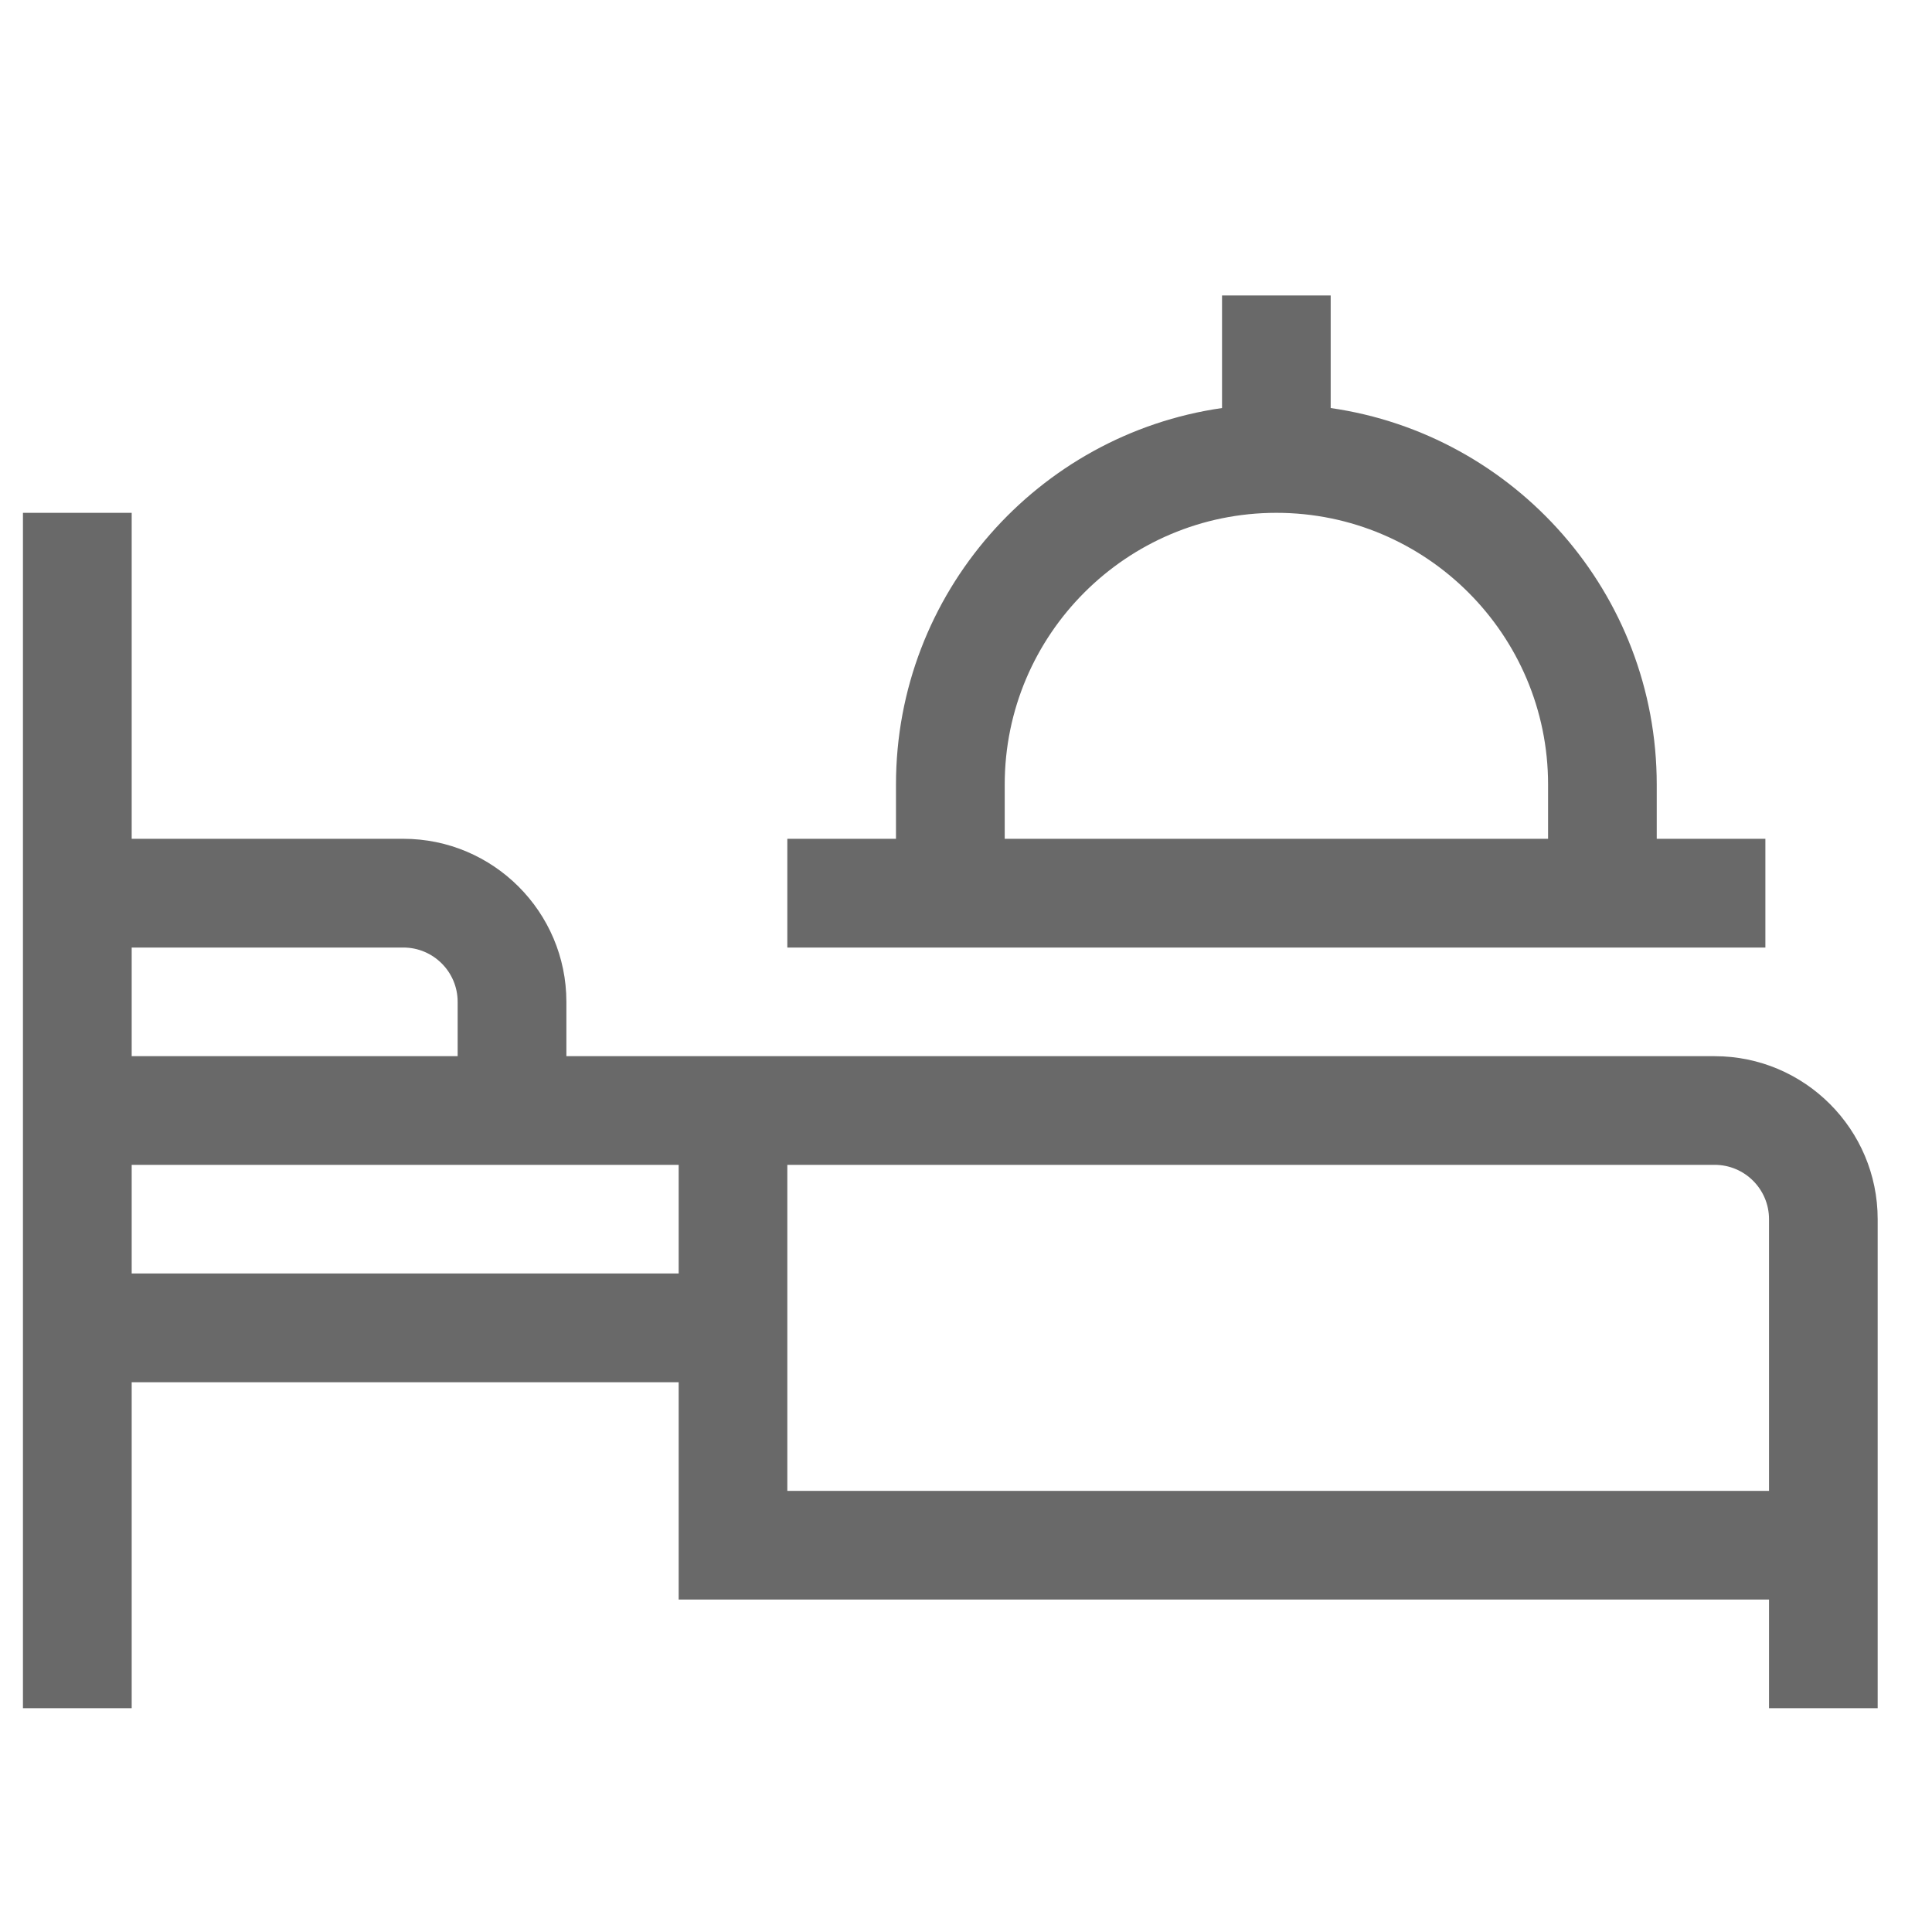 <svg width="25" height="25" viewBox="0 0 25 25" fill="none" xmlns="http://www.w3.org/2000/svg">
<g clip-path="url(#clip0_29228_2276)">
<path d="M22.188 13.667H7.329V12.964C7.329 11.8 6.382 10.854 5.219 10.854H1.704V6.636H0.297V22.104H1.704V17.886H8.782V20.698H22.891V22.104H24.297V15.776C24.297 14.613 23.351 13.667 22.188 13.667ZM5.219 12.261C5.607 12.261 5.922 12.576 5.922 12.964V13.667H1.704V12.261H5.219ZM1.704 16.479V15.073H8.782V16.479H1.704ZM10.188 19.292V15.073H22.188C22.576 15.073 22.891 15.388 22.891 15.776V19.292H10.188Z" fill="#696969"/>
<path d="M22.844 10.854H21.438V10.151C21.438 7.676 19.601 5.622 17.219 5.28V3.823H15.813V5.28C13.431 5.622 11.594 7.676 11.594 10.151V10.854H10.188V12.261H22.844V10.854ZM13.001 10.151C13.001 8.213 14.578 6.636 16.516 6.636C18.455 6.636 20.032 8.213 20.032 10.151V10.854H13.001V10.151Z" fill="#696969"/>
</g>
<defs>
<clipPath id="clip0_29228_2276">
<rect width="24" height="24" fill="white" transform="translate(0.297 0.964)"/>
</clipPath>
</defs>
</svg>
